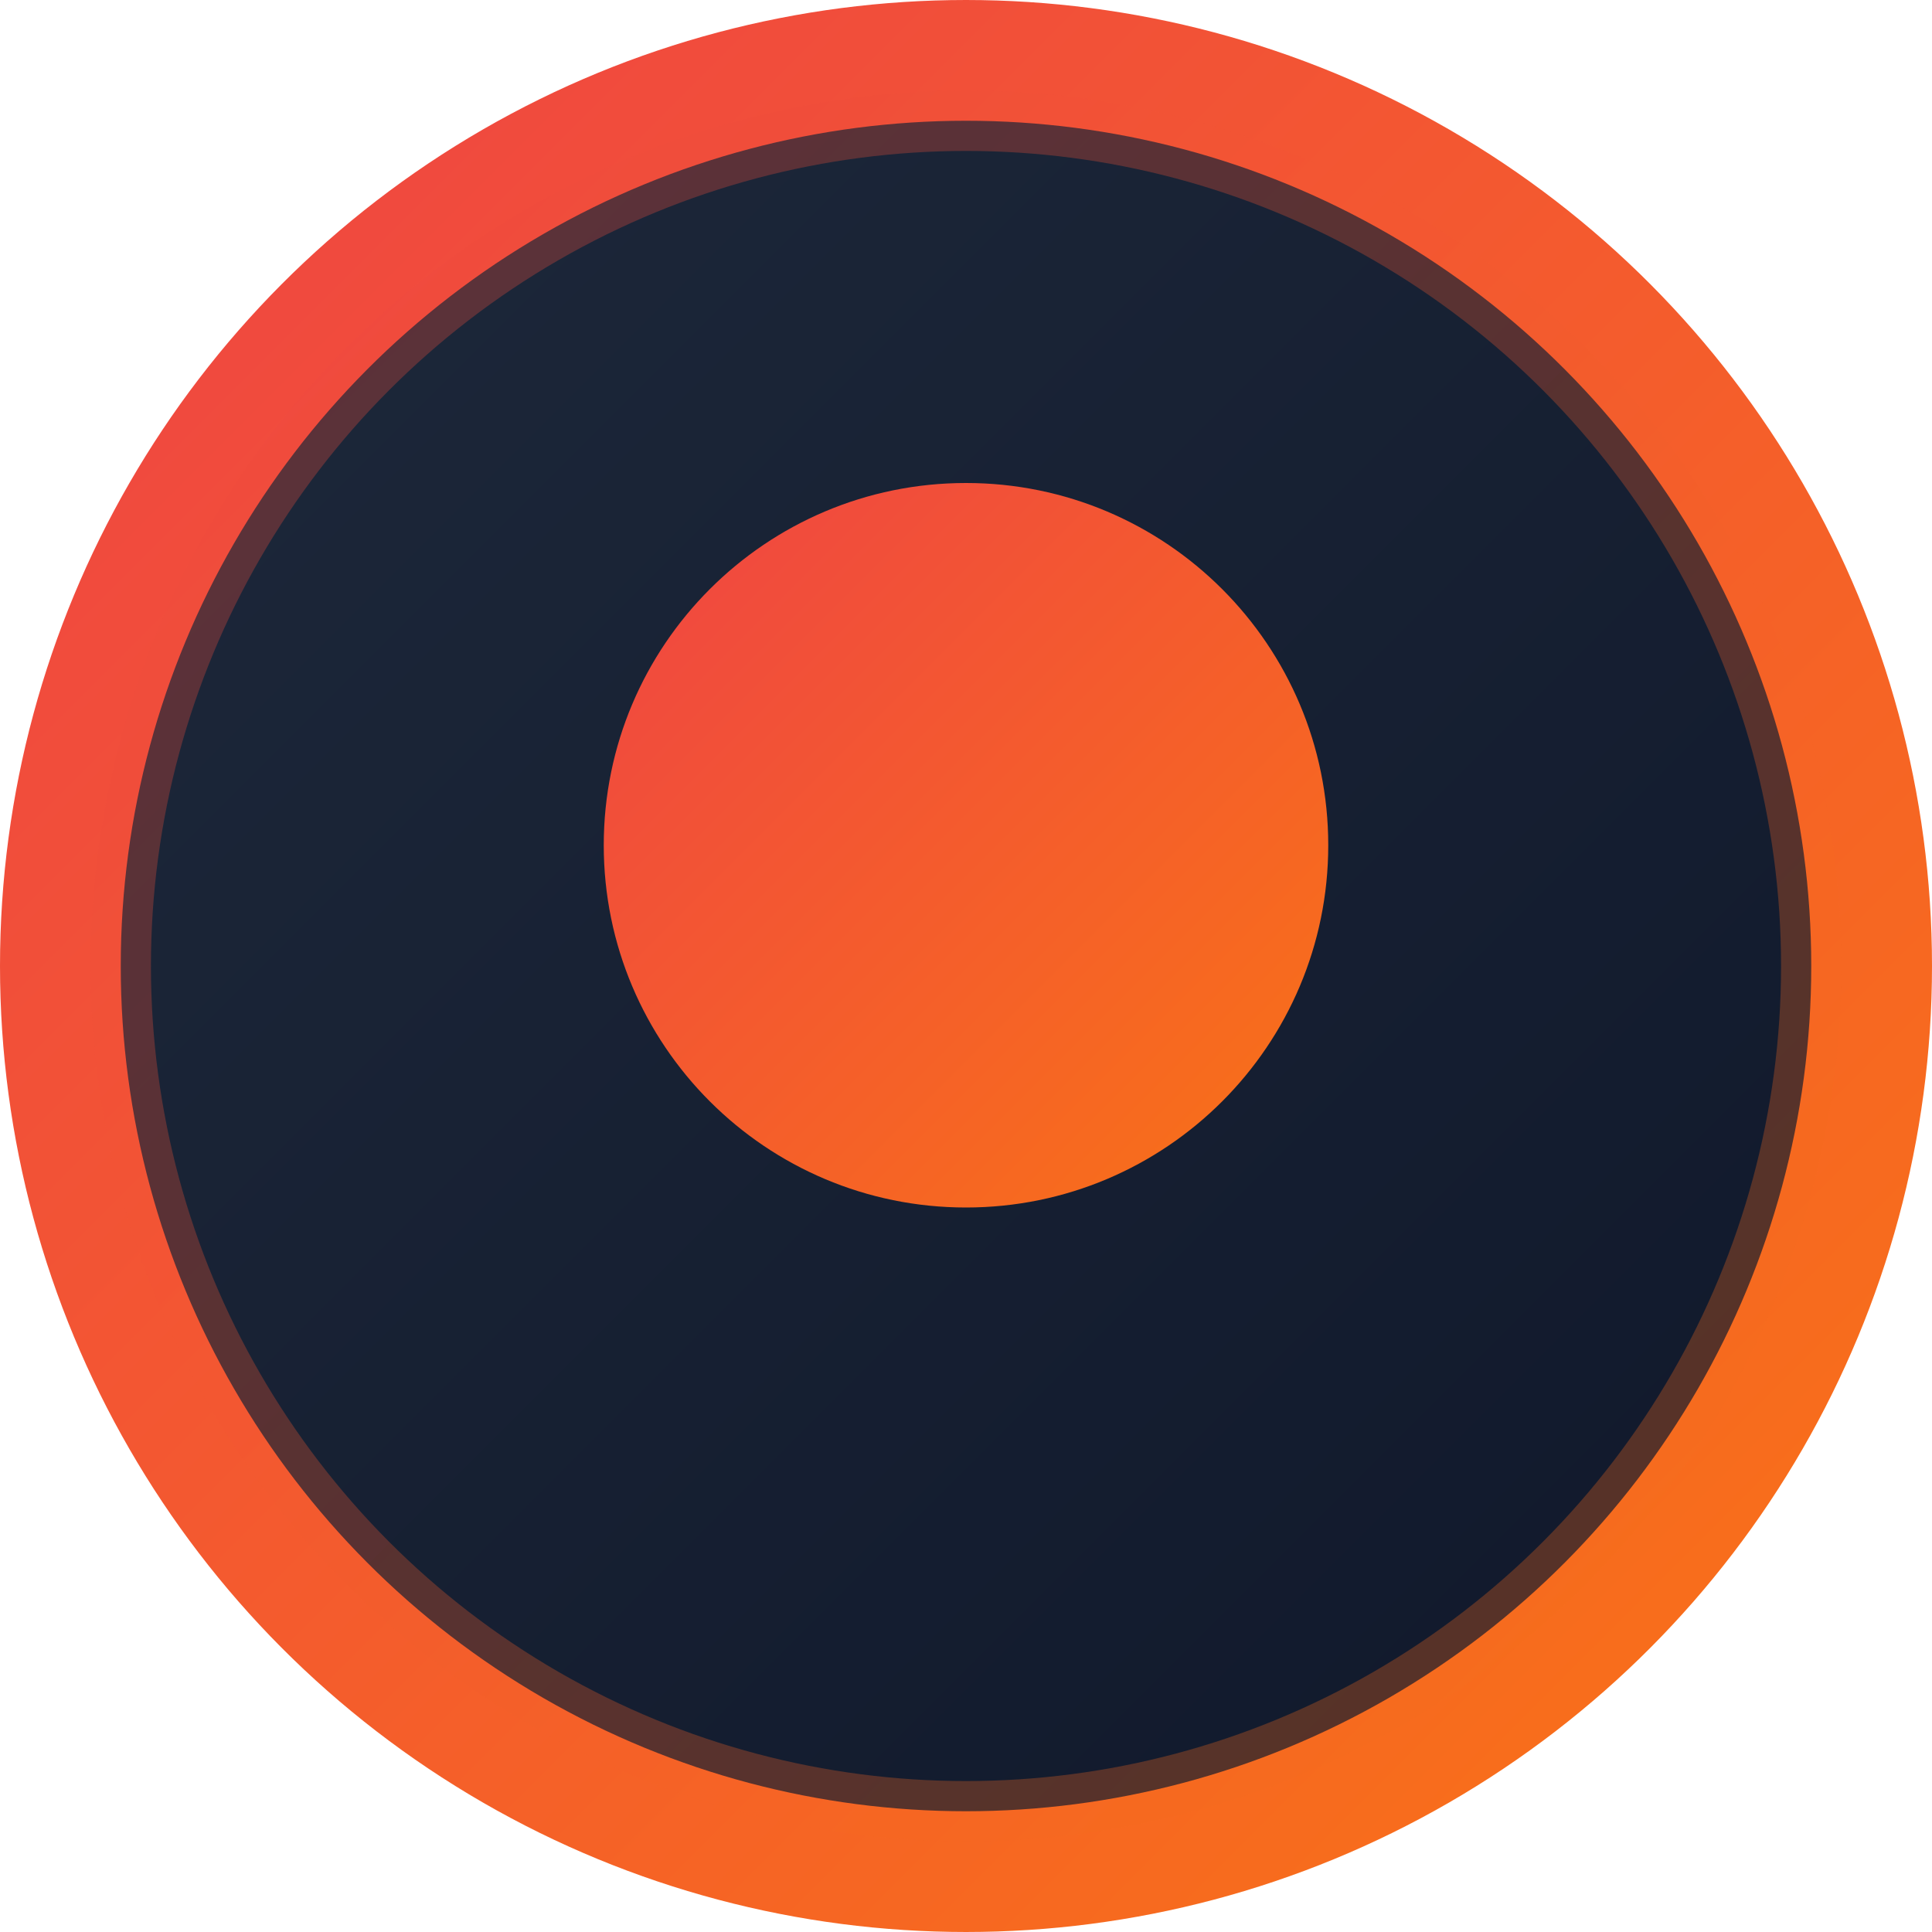 <?xml version="1.0" encoding="UTF-8"?>
<svg width="32" height="32" viewBox="0 0 32 32" fill="none" xmlns="http://www.w3.org/2000/svg">
  <!-- Background circle with gradient -->
  <defs>
    <linearGradient id="bgGradient" x1="0%" y1="0%" x2="100%" y2="100%">
      <stop offset="0%" style="stop-color:#1E293B"/>
      <stop offset="100%" style="stop-color:#0F172A"/>
    </linearGradient>
    <linearGradient id="peaceGradient" x1="0%" y1="0%" x2="100%" y2="100%">
      <stop offset="0%" style="stop-color:#EF4444"/>
      <stop offset="100%" style="stop-color:#F97316"/>
    </linearGradient>
  </defs>
  
  <!-- Main circle with gradient -->
  <circle cx="16" cy="16" r="15" fill="url(#bgGradient)" stroke="url(#peaceGradient)" stroke-width="2"/>
  
  <!-- Peace symbol with gradient -->
  <path d="M16 8C12.686 8 10 10.686 10 14C10 17.314 12.686 20 16 20C19.314 20 22 17.314 22 14C22 10.686 19.314 8 16 8Z" fill="url(#peaceGradient)"/>
  
  <!-- Vertical line -->
  <path d="M16 20V24" stroke="url(#peaceGradient)" stroke-width="2" stroke-linecap="round"/>
  
  <!-- Horizontal line -->
  <path d="M12 22H20" stroke="url(#peaceGradient)" stroke-width="2" stroke-linecap="round"/>
  
  <!-- Glow effect -->
  <circle cx="16" cy="16" r="14" stroke="url(#peaceGradient)" stroke-width="1" opacity="0.3"/>
</svg> 
